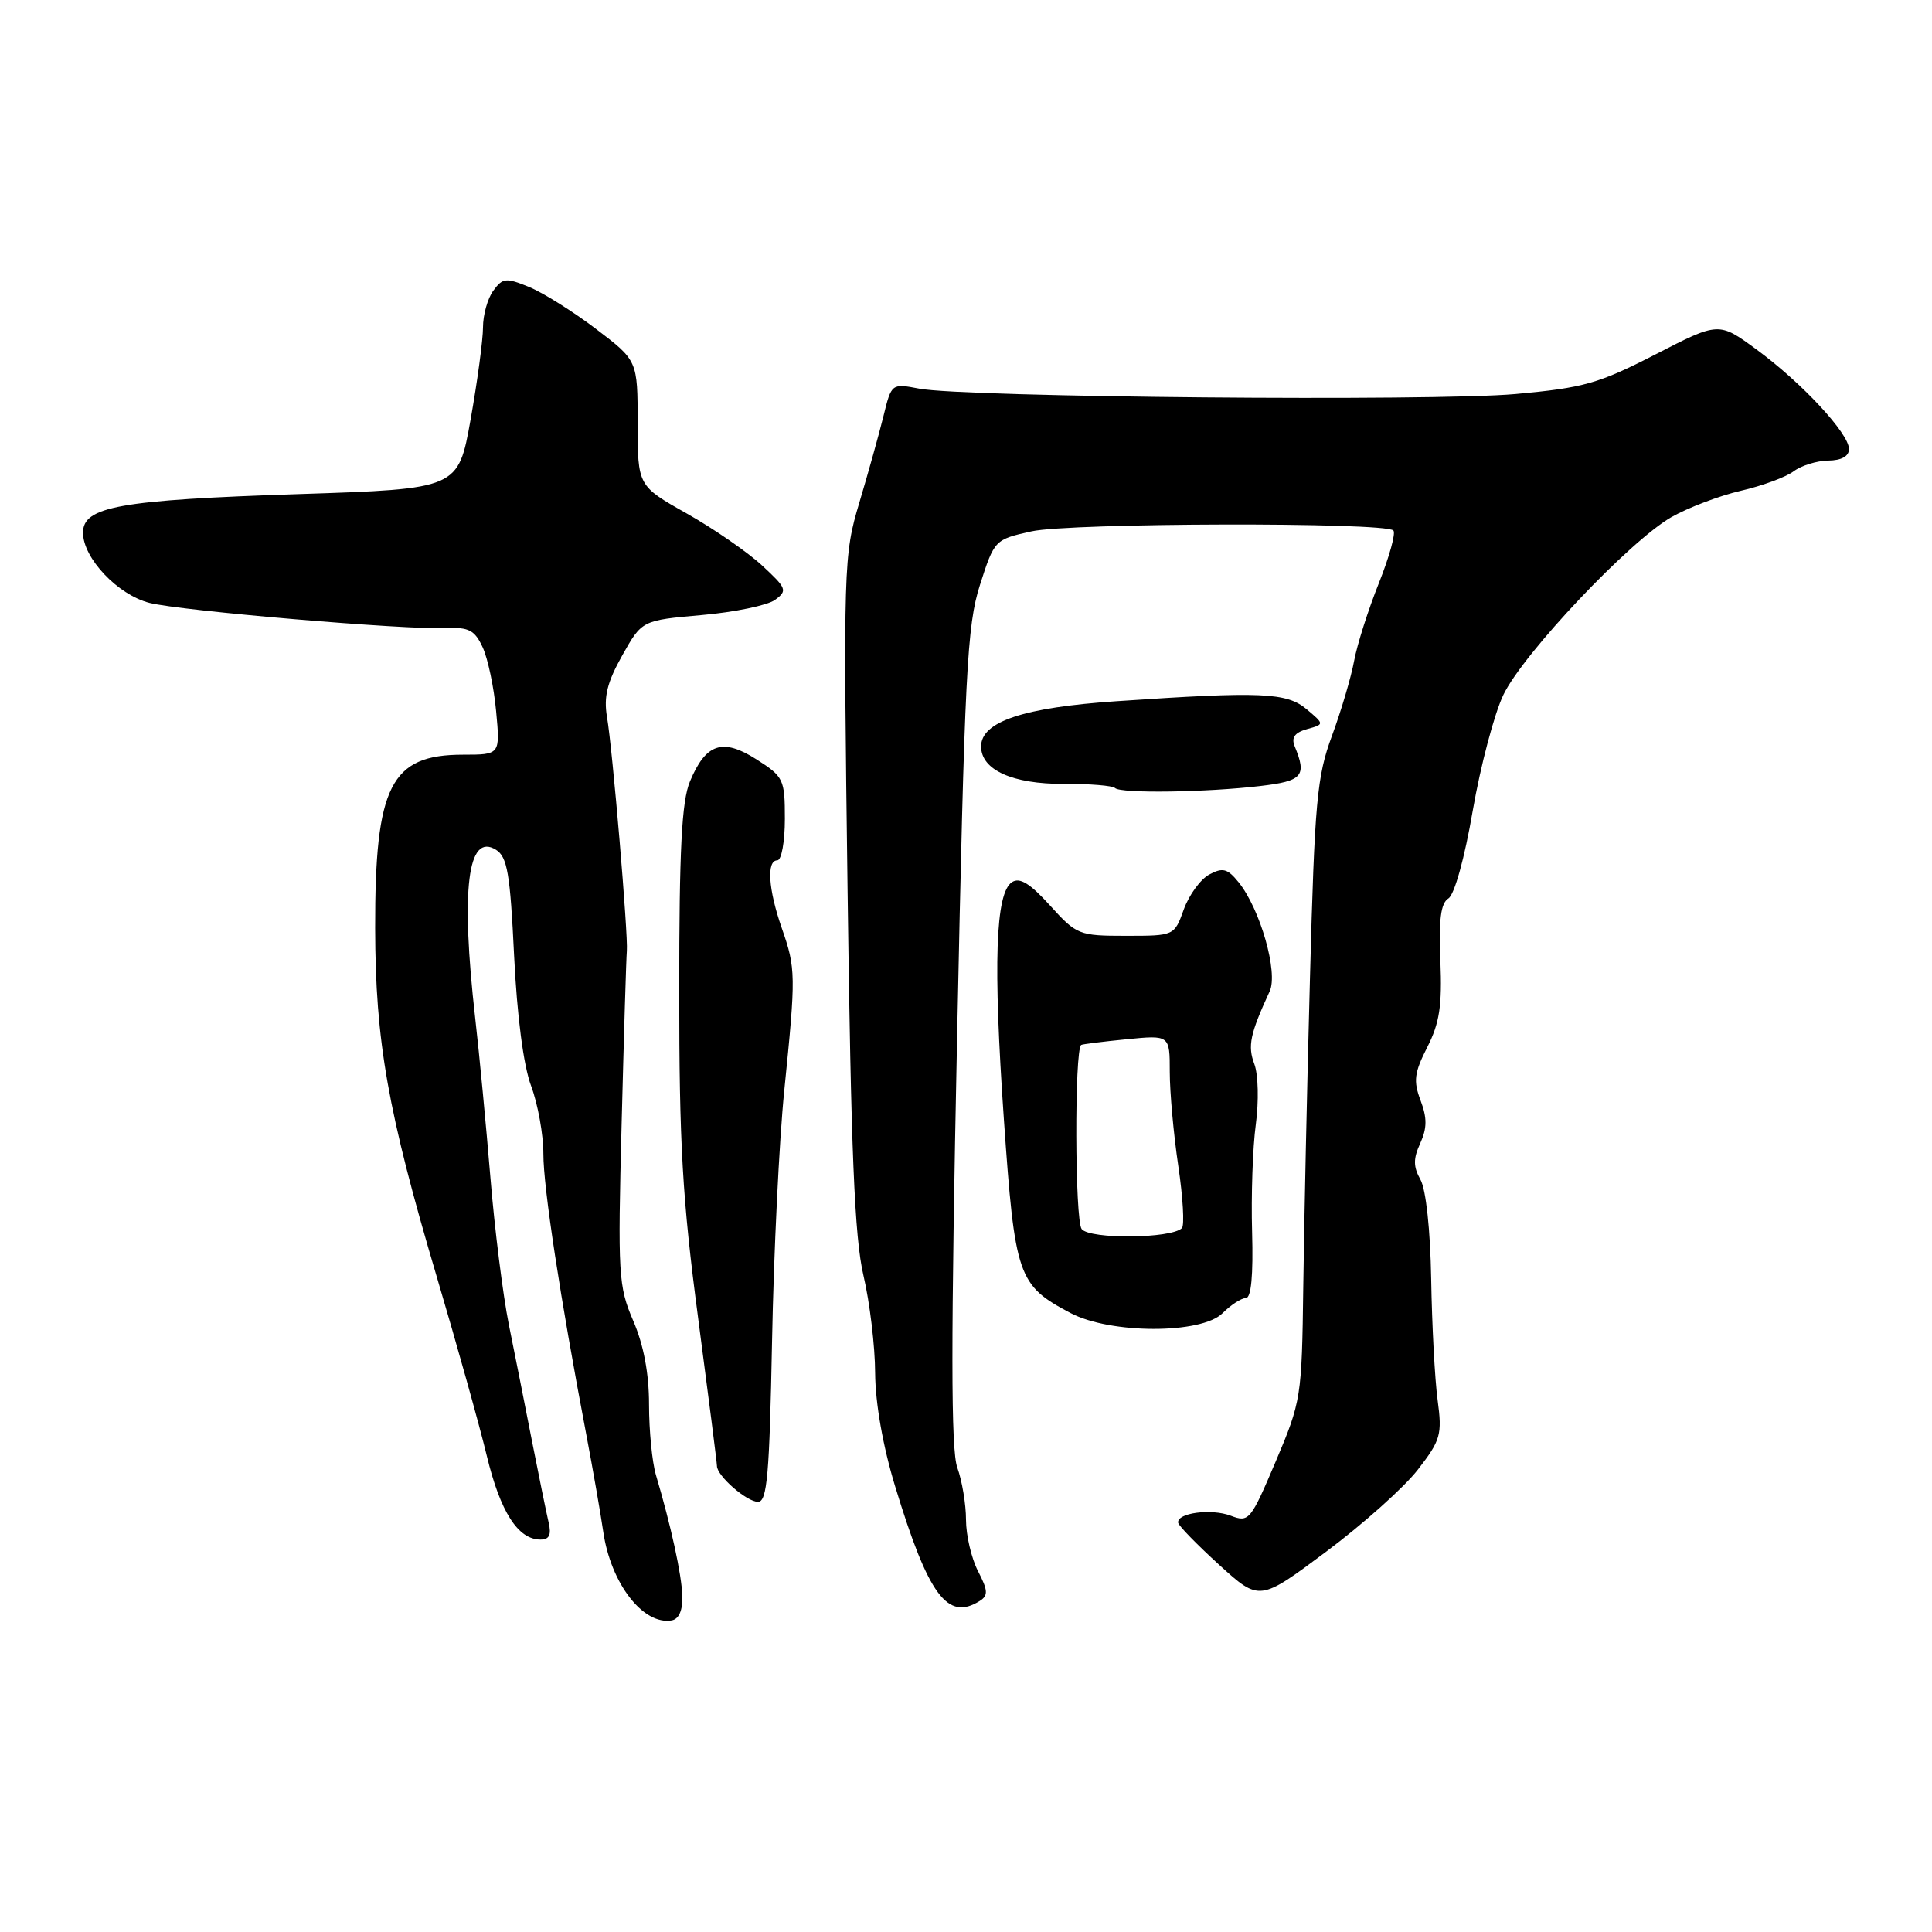 <?xml version="1.0" encoding="UTF-8" standalone="no"?>
<!DOCTYPE svg PUBLIC "-//W3C//DTD SVG 1.1//EN" "http://www.w3.org/Graphics/SVG/1.1/DTD/svg11.dtd" >
<svg xmlns="http://www.w3.org/2000/svg" xmlns:xlink="http://www.w3.org/1999/xlink" version="1.1" viewBox="0 0 256 256">
 <g >
 <path fill="currentColor"
d=" M 90.41 211.47 C 90.33 208.65 88.91 202.16 86.91 195.43 C 86.41 193.74 86.00 189.55 86.00 186.11 C 86.00 182.00 85.29 178.22 83.91 175.02 C 81.94 170.44 81.85 168.92 82.37 148.83 C 82.67 137.10 82.98 126.83 83.06 126.00 C 83.25 123.93 81.17 99.30 80.43 95.00 C 79.98 92.32 80.45 90.41 82.45 86.85 C 85.06 82.20 85.06 82.20 92.97 81.50 C 97.33 81.12 101.70 80.21 102.69 79.49 C 104.37 78.26 104.25 77.96 100.99 74.94 C 99.07 73.16 94.58 70.06 91.00 68.04 C 84.50 64.38 84.50 64.38 84.49 56.08 C 84.49 47.78 84.49 47.78 78.99 43.60 C 75.97 41.30 71.98 38.80 70.12 38.03 C 67.04 36.77 66.61 36.82 65.37 38.51 C 64.61 39.54 64.00 41.73 64.00 43.38 C 64.00 45.03 63.26 50.52 62.36 55.58 C 60.71 64.78 60.71 64.78 39.61 65.47 C 15.84 66.25 11.00 67.12 11.00 70.58 C 11.00 73.96 15.62 78.83 19.82 79.89 C 24.05 80.95 53.71 83.47 59.10 83.23 C 62.13 83.09 62.91 83.50 63.96 85.78 C 64.65 87.28 65.45 91.09 65.74 94.25 C 66.28 100.00 66.28 100.00 61.36 100.00 C 51.76 100.00 49.68 104.11 49.71 122.99 C 49.74 138.03 51.38 147.27 57.88 169.20 C 60.54 178.17 63.52 188.83 64.50 192.89 C 66.30 200.35 68.64 204.00 71.62 204.00 C 72.78 204.00 73.08 203.38 72.70 201.75 C 72.41 200.51 71.42 195.68 70.50 191.00 C 69.59 186.32 68.20 179.35 67.42 175.50 C 66.65 171.65 65.54 162.88 64.98 156.00 C 64.41 149.12 63.51 139.64 62.97 134.93 C 61.03 117.82 61.96 110.27 65.72 112.60 C 67.22 113.54 67.60 115.75 68.12 126.60 C 68.51 134.61 69.36 141.16 70.37 143.88 C 71.27 146.28 72.00 150.33 72.00 152.88 C 71.99 157.31 74.23 171.97 77.67 190.00 C 78.56 194.68 79.58 200.53 79.94 203.00 C 80.94 209.82 85.22 215.36 89.00 214.71 C 89.96 214.54 90.47 213.39 90.41 211.47 Z  M 129.84 212.12 C 130.96 211.41 130.91 210.73 129.59 208.18 C 128.72 206.49 128.00 203.42 128.00 201.37 C 128.00 199.32 127.48 196.22 126.85 194.47 C 125.99 192.10 125.99 177.84 126.82 137.40 C 127.82 88.91 128.13 82.90 129.85 77.50 C 131.76 71.54 131.81 71.49 136.66 70.41 C 141.75 69.27 183.50 69.17 184.63 70.29 C 184.97 70.63 184.10 73.77 182.71 77.26 C 181.31 80.76 179.83 85.39 179.43 87.56 C 179.03 89.73 177.71 94.20 176.49 97.50 C 174.50 102.88 174.20 106.17 173.58 129.50 C 173.19 143.80 172.80 162.25 172.69 170.50 C 172.50 185.17 172.42 185.68 169.04 193.65 C 165.71 201.49 165.49 201.76 163.08 200.84 C 160.50 199.86 155.92 200.47 156.11 201.77 C 156.17 202.17 158.62 204.68 161.55 207.35 C 166.89 212.20 166.89 212.20 175.74 205.59 C 180.61 201.95 186.07 197.07 187.87 194.74 C 190.90 190.83 191.11 190.11 190.49 185.50 C 190.12 182.75 189.74 175.55 189.64 169.50 C 189.53 162.99 188.95 157.60 188.22 156.31 C 187.26 154.59 187.25 153.54 188.19 151.49 C 189.10 149.48 189.11 148.13 188.23 145.81 C 187.26 143.23 187.40 142.14 189.12 138.76 C 190.75 135.56 191.10 133.26 190.86 127.33 C 190.63 121.85 190.91 119.68 191.92 119.05 C 192.72 118.56 194.07 113.70 195.15 107.40 C 196.18 101.46 198.01 94.55 199.21 92.06 C 201.88 86.54 215.93 71.69 221.47 68.52 C 223.69 67.26 227.83 65.69 230.67 65.03 C 233.51 64.38 236.66 63.21 237.67 62.45 C 238.68 61.69 240.74 61.05 242.25 61.03 C 244.01 61.01 245.00 60.46 245.00 59.50 C 245.00 57.44 238.78 50.74 232.76 46.32 C 227.75 42.64 227.75 42.64 219.34 46.97 C 211.82 50.83 209.86 51.39 200.82 52.21 C 189.85 53.20 127.83 52.64 121.82 51.50 C 118.13 50.80 118.13 50.80 117.06 55.15 C 116.47 57.54 115.03 62.71 113.86 66.62 C 111.78 73.57 111.74 74.85 112.31 118.12 C 112.76 152.64 113.23 163.94 114.41 169.00 C 115.25 172.57 115.95 178.40 115.96 181.95 C 115.99 185.95 116.99 191.64 118.61 196.95 C 123.02 211.43 125.55 214.84 129.84 212.12 Z  M 102.30 177.75 C 102.52 166.06 103.25 151.10 103.92 144.50 C 105.47 129.18 105.46 128.34 103.59 122.98 C 101.80 117.84 101.55 114.00 103.00 114.00 C 103.55 114.00 104.00 111.53 104.00 108.51 C 104.00 103.27 103.84 102.92 100.25 100.63 C 95.75 97.76 93.53 98.49 91.42 103.55 C 90.33 106.16 90.00 112.56 90.00 131.32 C 90.00 151.62 90.42 158.86 92.50 174.60 C 93.87 184.99 95.00 193.84 95.00 194.25 C 95.00 195.56 98.94 199.00 100.44 199.00 C 101.65 199.00 101.96 195.42 102.30 177.75 Z  M 162.00 174.00 C 163.10 172.90 164.49 172.00 165.08 172.00 C 165.79 172.00 166.07 169.00 165.91 163.25 C 165.77 158.44 165.99 152.03 166.40 149.00 C 166.81 145.95 166.73 142.39 166.21 141.00 C 165.30 138.59 165.64 136.99 168.24 131.35 C 169.39 128.86 166.98 120.43 164.11 116.89 C 162.65 115.09 162.02 114.92 160.25 115.87 C 159.08 116.49 157.56 118.58 156.86 120.50 C 155.60 124.00 155.60 124.00 149.18 124.00 C 142.97 124.00 142.66 123.88 139.14 119.99 C 136.48 117.05 135.12 116.22 134.09 116.89 C 131.90 118.33 131.58 127.66 133.02 148.33 C 134.48 169.18 134.86 170.29 141.84 173.98 C 147.14 176.78 159.21 176.79 162.00 174.00 Z  M 167.00 104.15 C 172.61 103.49 173.18 102.83 171.55 98.88 C 171.08 97.73 171.56 97.07 173.19 96.61 C 175.50 95.97 175.50 95.97 173.14 93.98 C 170.48 91.75 167.15 91.61 148.00 92.91 C 135.62 93.74 130.00 95.62 130.00 98.91 C 130.00 102.02 134.16 103.90 140.97 103.87 C 144.38 103.85 147.43 104.10 147.75 104.42 C 148.49 105.16 159.82 105.00 167.00 104.15 Z  M 143.33 162.86 C 142.42 161.72 142.36 139.16 143.26 138.46 C 143.39 138.36 146.09 138.02 149.25 137.71 C 155.00 137.14 155.00 137.14 155.00 142.03 C 155.00 144.72 155.51 150.33 156.13 154.50 C 156.75 158.67 156.96 162.37 156.61 162.73 C 155.20 164.13 144.44 164.23 143.33 162.86 Z "/>
</g>
</svg>